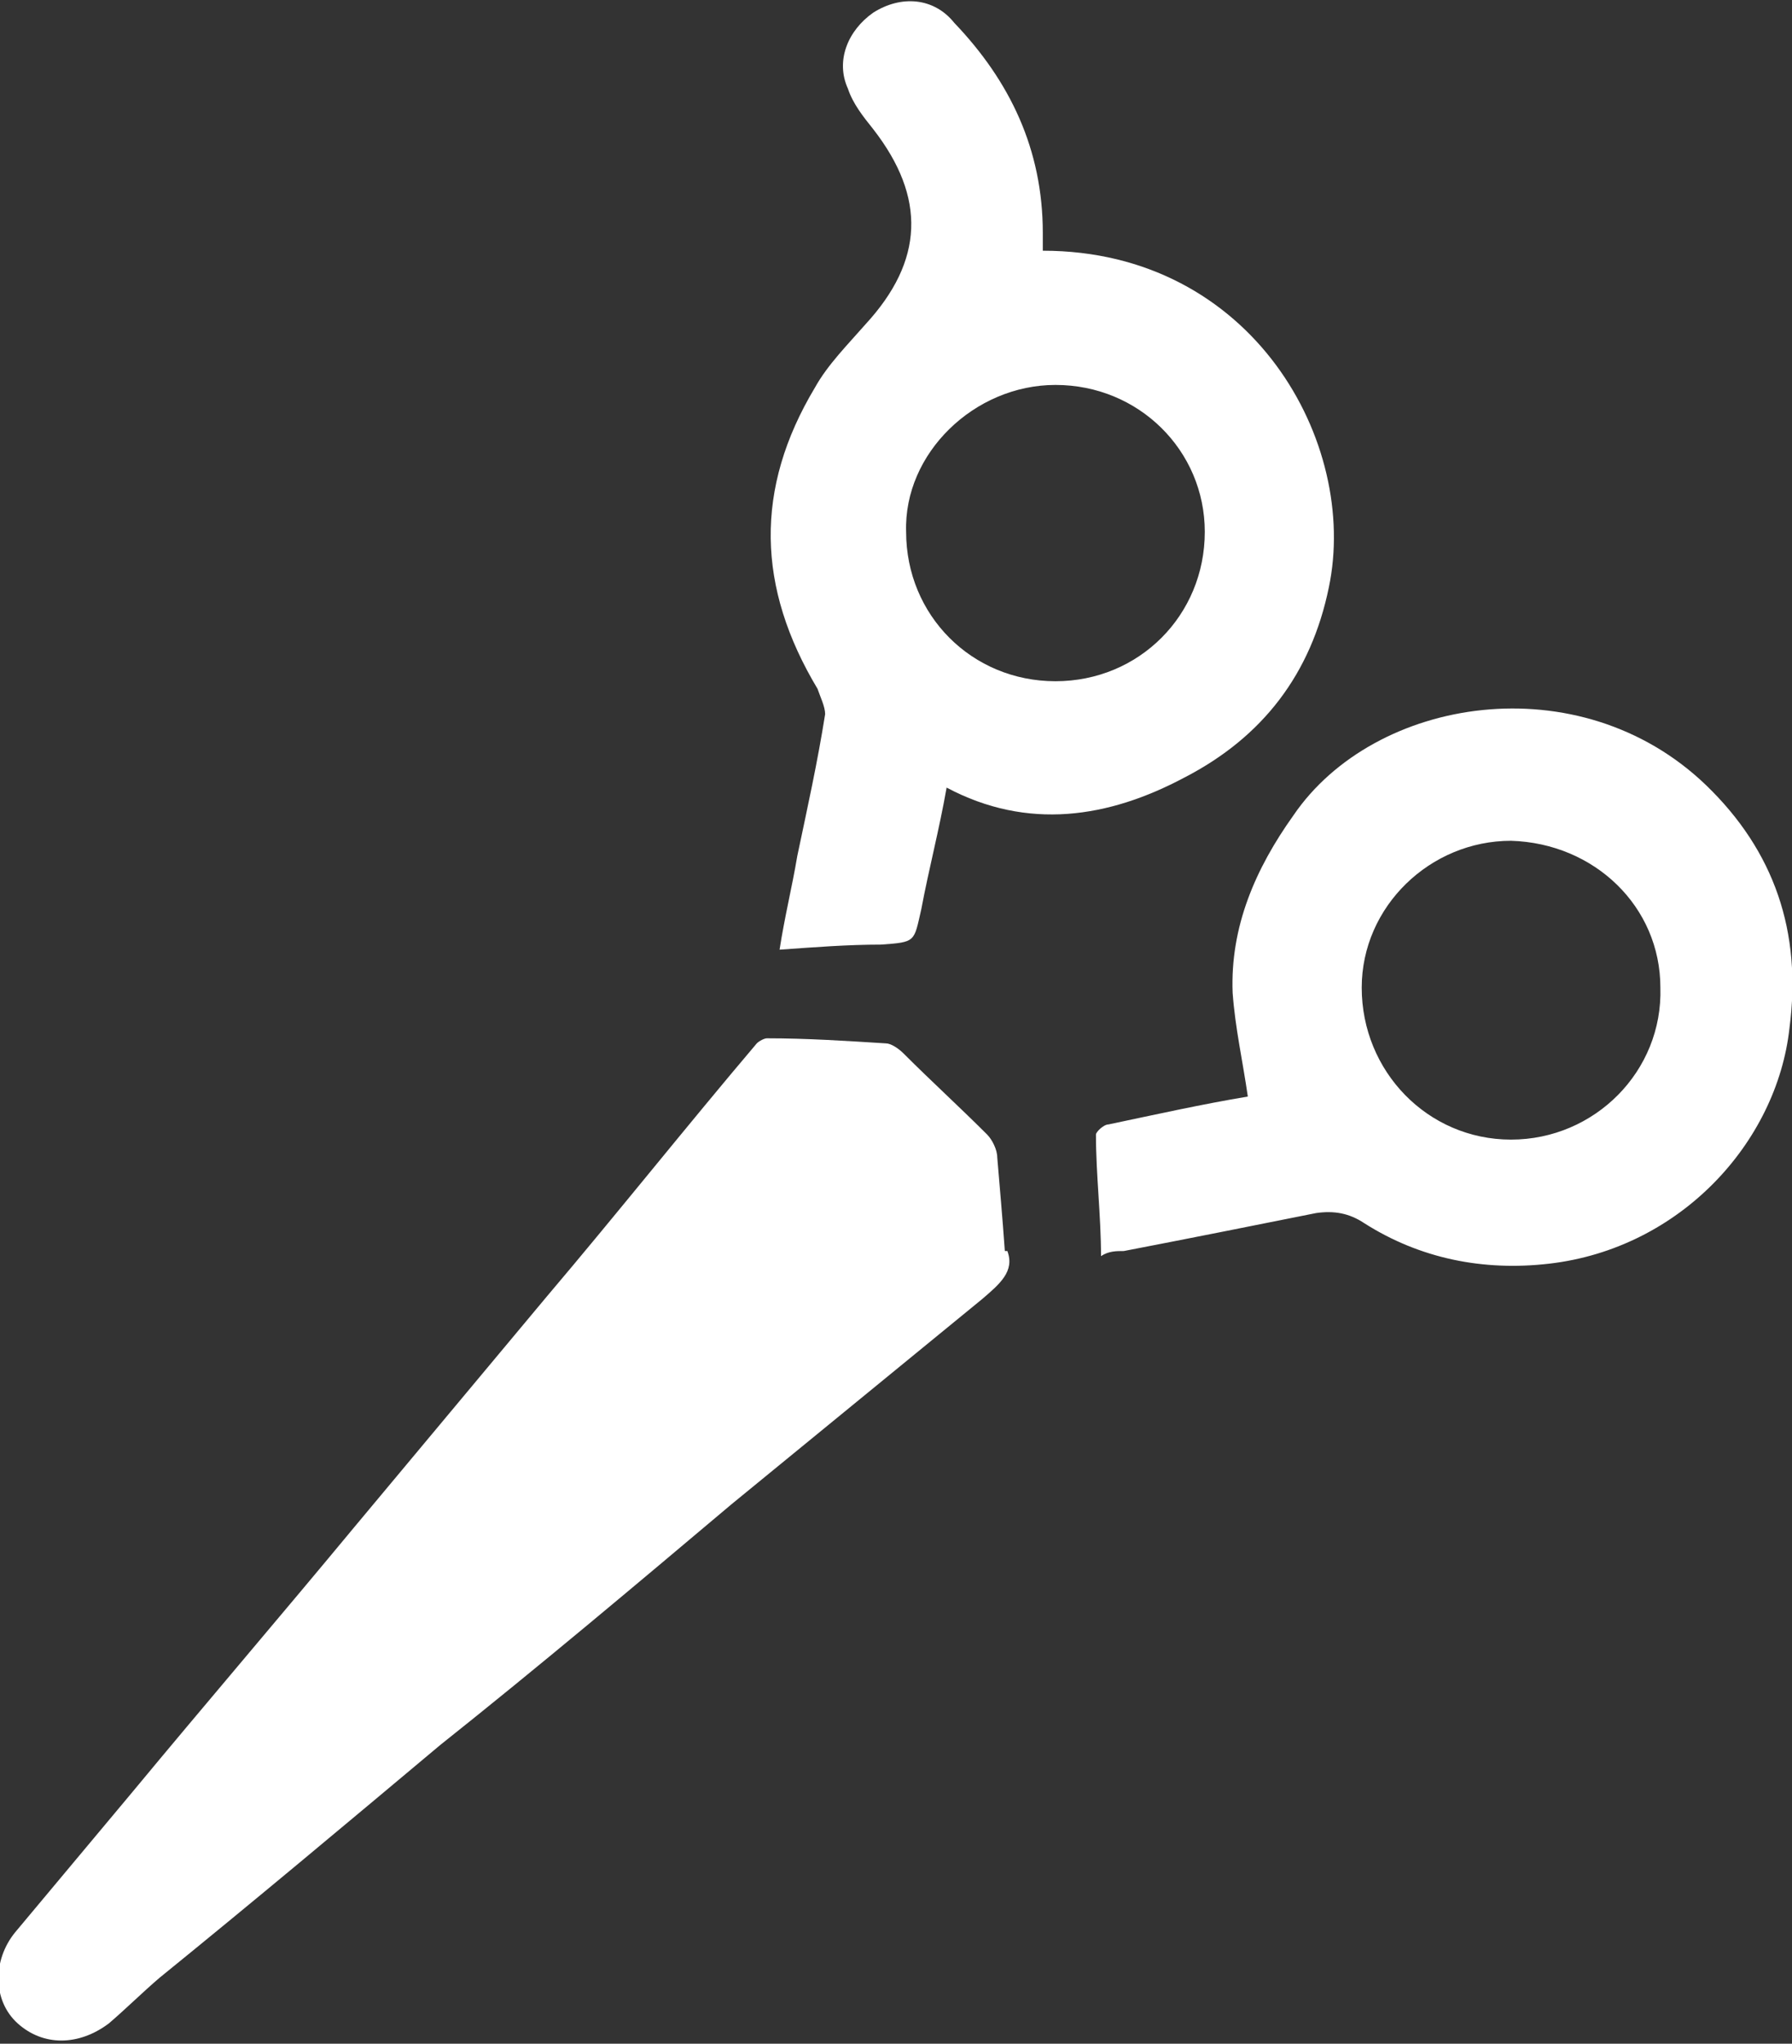 <?xml version="1.0" encoding="UTF-8"?>
<svg id="Layer_1" xmlns="http://www.w3.org/2000/svg" version="1.1" viewBox="0 0 70.8 80.7">
  <rect x="0" y="0" width="70.8" height="80.7" fill="#333333" stroke="none"/>
  <!-- Generator: Adobe Illustrator 29.0.1, SVG Export Plug-In . SVG Version: 2.1.0 Build 192)  -->
  <defs>
    <style>
      .st0 {
        fill: #fff;
      }
    </style>
  </defs>
  <path class="st0" d="M39.8,49.4c.3.8-.3,1.3-1,1.9-3.3,2.7-6.6,5.4-9.9,8.1-3.8,3.2-7.6,6.4-11.5,9.5-3.7,3.1-7.4,6.2-11.1,9.2-.7.6-1.3,1.2-2,1.8-1.2.9-2.6.9-3.6,0-1-.9-1-2.5-.1-3.6,1.5-1.8,3.1-3.7,4.6-5.5,2.9-3.5,5.9-7,8.8-10.5,2.5-3,5.1-6.1,7.6-9.1,2.8-3.3,5.5-6.7,8.3-10,.1-.1.3-.2.4-.2,1.6,0,3.1.1,4.7.2.2,0,.5.2.7.4,1.1,1.1,2.2,2.1,3.3,3.2.2.2.4.6.4.9.1,1.2.2,2.3.3,3.7h0Z"/>
  <path class="st0" d="M41.2,9.9c8.3,0,12.5,7.6,11.3,13.3-.7,3.4-2.6,5.9-5.7,7.5-3,1.6-6.2,2.1-9.4.4-.3,1.7-.7,3.2-1,4.8-.3,1.3-.2,1.3-1.6,1.4-1.3,0-2.6.1-4,.2.2-1.3.5-2.5.7-3.7.4-1.9.8-3.7,1.1-5.6,0-.3-.2-.7-.3-1-2.4-4-2.5-7.9-.1-11.9.5-.9,1.3-1.7,2-2.5,2.3-2.5,2.4-5,.3-7.7-.4-.5-.8-1-1-1.6-.5-1.1,0-2.3,1-3,1.1-.7,2.4-.6,3.2.4,2.2,2.3,3.5,5,3.5,8.3v.8h0ZM47.6,21c0-3.2-2.6-5.8-5.9-5.8-3.2,0-6,2.7-5.9,5.8,0,3.3,2.6,5.9,5.9,5.9,3.3,0,5.9-2.6,5.9-5.9Z"/>
  <path class="st0" d="M43.5,49.6c0-1.6-.2-3.2-.2-4.8,0-.1.3-.4.5-.4,1.9-.4,3.7-.8,5.5-1.1-.2-1.4-.5-2.7-.6-4.1-.1-2.6.9-4.9,2.4-7,3.2-4.7,11.3-6,16.3-1.2,2.7,2.6,3.8,5.8,3.3,9.6-.5,4.5-4.3,8.7-9.5,9.3-2.6.3-5.1-.2-7.3-1.6-.6-.4-1.2-.5-1.9-.4-2.5.5-5,1-7.6,1.5-.3,0-.6,0-.9.2h0ZM59.7,45c3.3,0,6-2.7,5.9-6,0-3.2-2.6-5.7-5.9-5.8-3.2,0-5.9,2.6-5.9,5.8,0,3.3,2.6,6,5.9,6h0Z"/>
</svg>